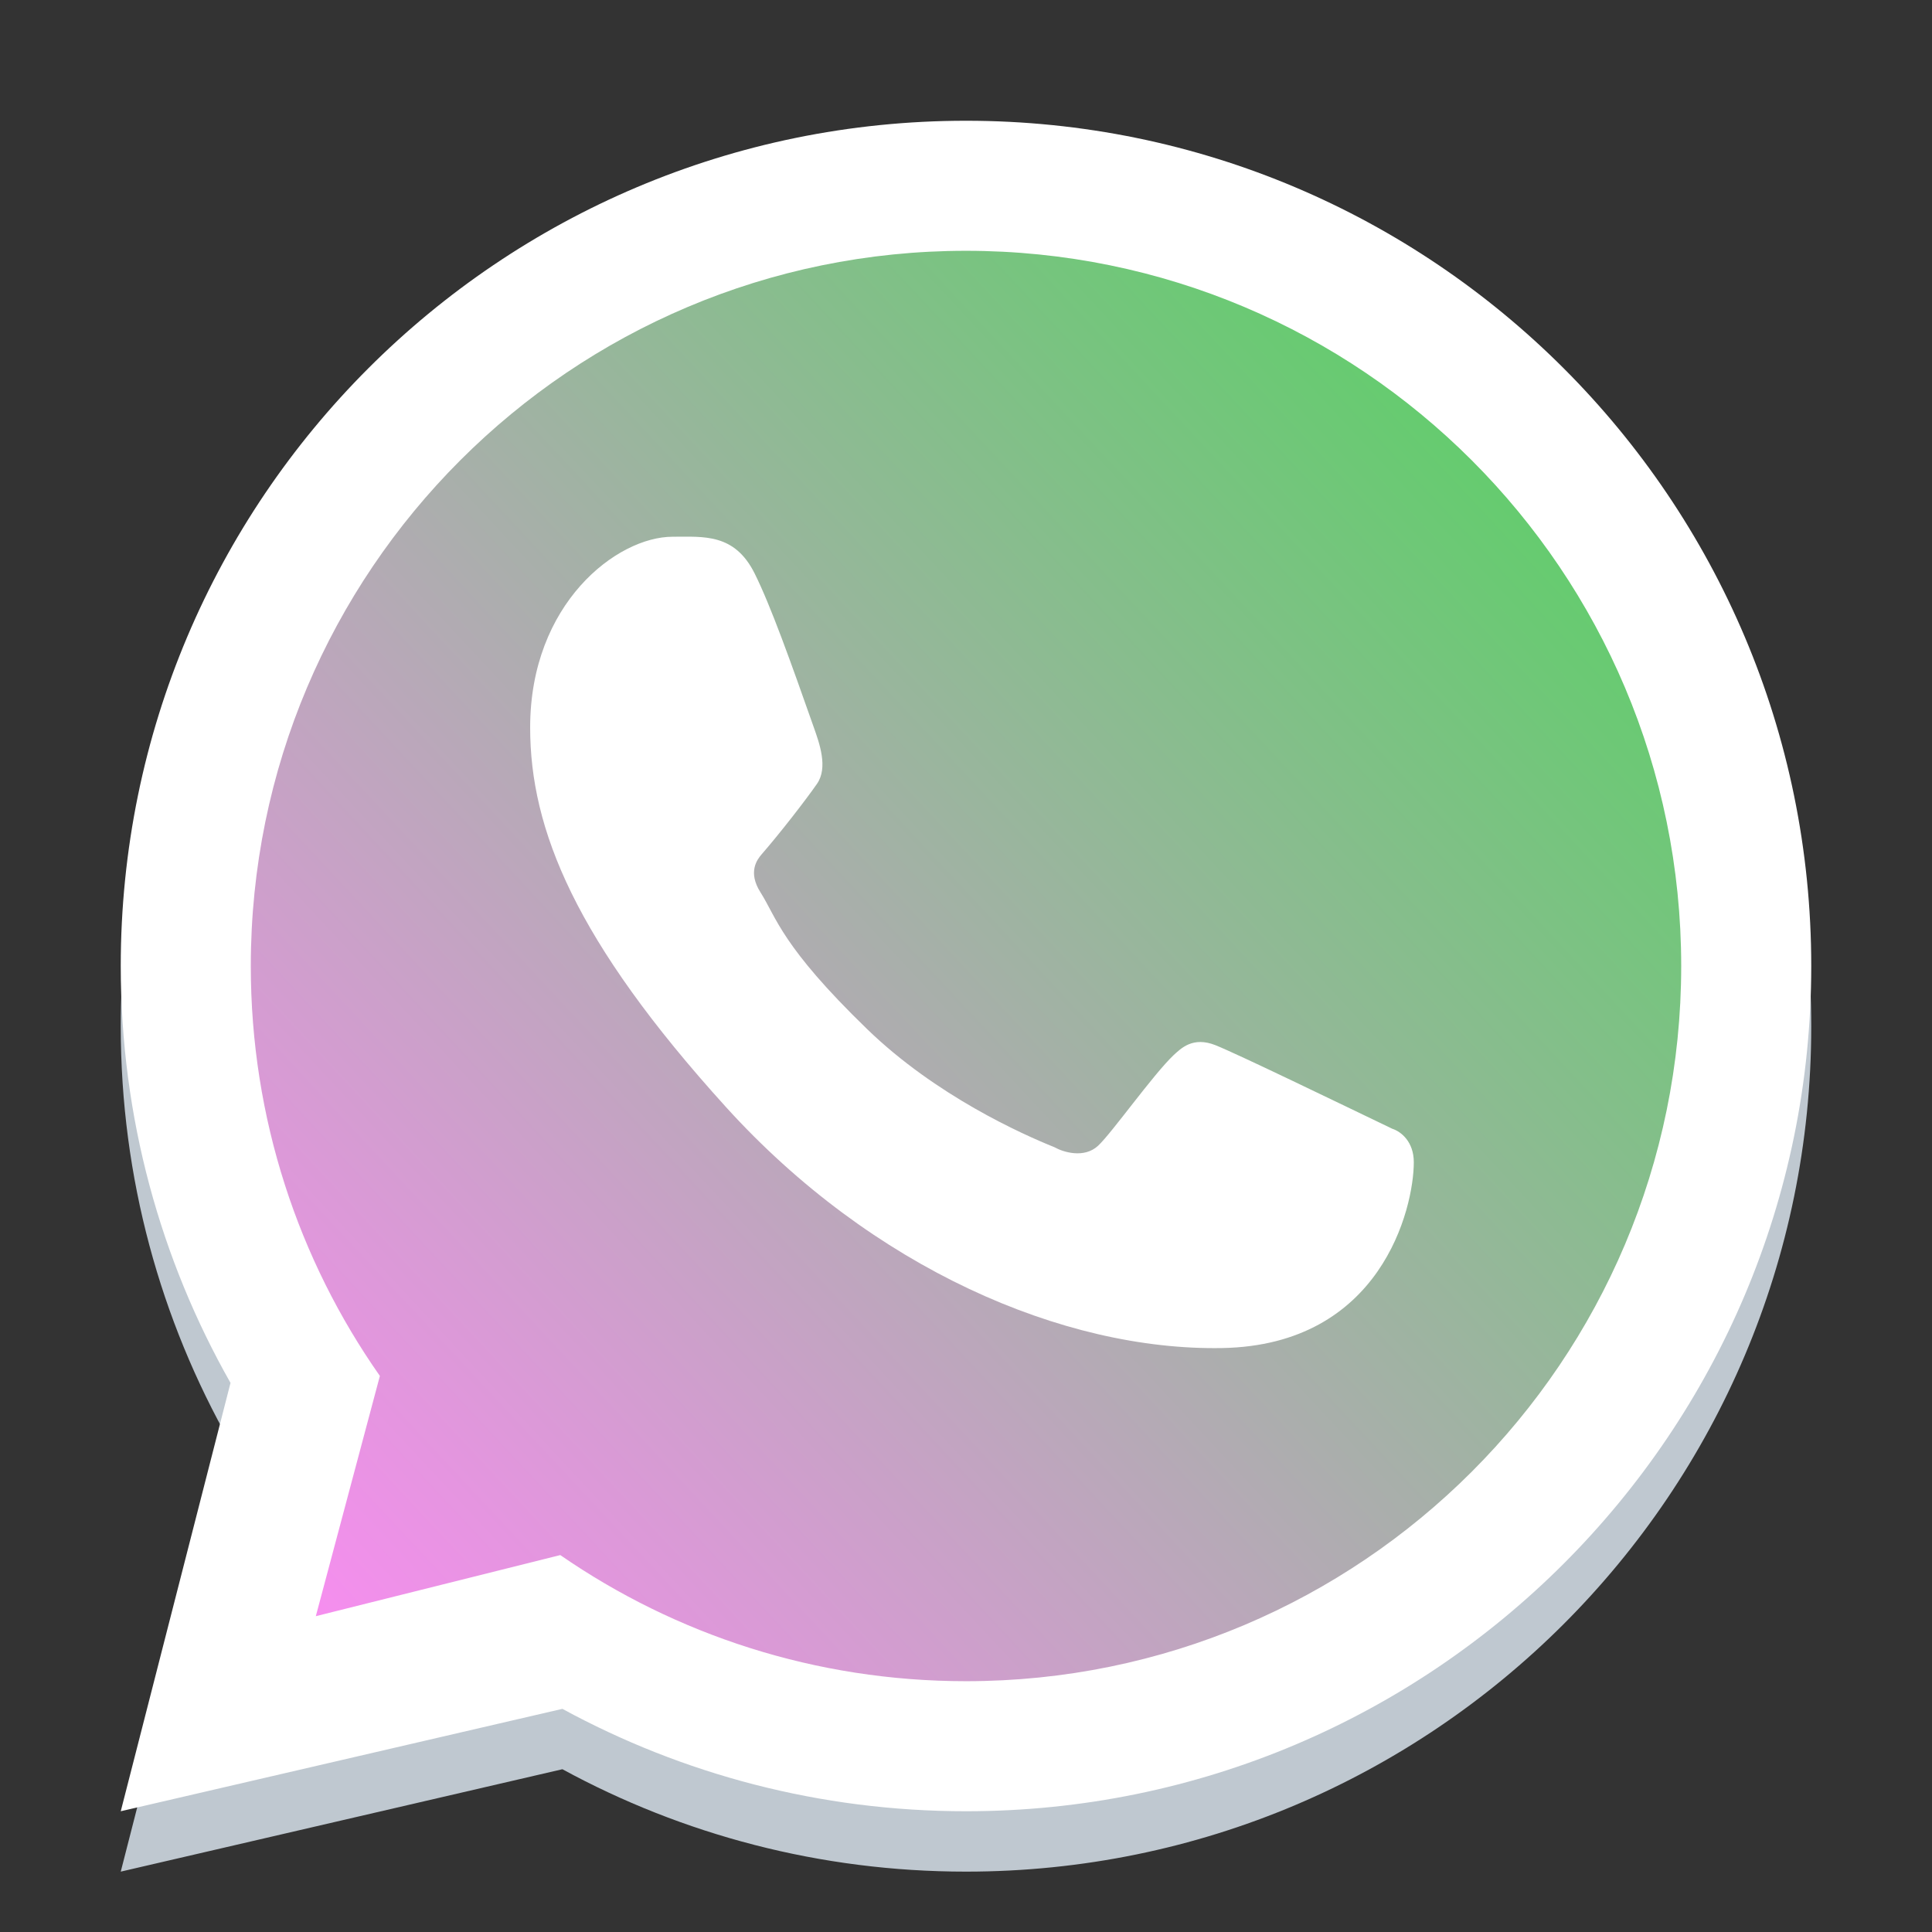<!DOCTYPE svg PUBLIC "-//W3C//DTD SVG 1.1//EN" "http://www.w3.org/Graphics/SVG/1.1/DTD/svg11.dtd">
<!-- Uploaded to: SVG Repo, www.svgrepo.com, Transformed by: SVG Repo Mixer Tools -->
<svg width="800px" height="800px" viewBox="0 0 32 32" fill="none" xmlns="http://www.w3.org/2000/svg">
<rect x="0" y="0" width="32" height="32" fill="#333333" stroke="none"/>
<g id="SVGRepo_bgCarrier" stroke-width="0"/>
<g id="SVGRepo_tracerCarrier" stroke-linecap="round" stroke-linejoin="round"/>
<g id="SVGRepo_iconCarrier"> <path fill-rule="evenodd" clip-rule="evenodd" d="M16 31C23.732 31 30 24.732 30 17C30 9.268 23.732 3 16 3C8.268 3 2 9.268 2 17C2 19.511 2.661 21.867 3.818 23.905L2 31L9.315 29.304C11.301 30.385 13.579 31 16 31ZM16 28.846C22.543 28.846 27.846 23.543 27.846 17C27.846 10.458 22.543 5.154 16 5.154C9.458 5.154 4.154 10.458 4.154 17C4.154 19.526 4.944 21.867 6.292 23.79L5.231 27.769L9.28 26.757C11.189 28.075 13.505 28.846 16 28.846Z" fill="#BFC8D0"/> <path d="M28 16C28 22.627 22.627 28 16 28C13.472 28 11.127 27.218 9.193 25.884L5.091 26.909L6.166 22.878C4.801 20.931 4 18.559 4 16C4 9.373 9.373 4 16 4C22.627 4 28 9.373 28 16Z" fill="url(#paint0_linear_87_7264)"/> <path fill-rule="evenodd" clip-rule="evenodd" d="M16 30C23.732 30 30 23.732 30 16C30 8.268 23.732 2 16 2C8.268 2 2 8.268 2 16C2 18.511 2.661 20.867 3.818 22.905L2 30L9.315 28.304C11.301 29.385 13.579 30 16 30ZM16 27.846C22.543 27.846 27.846 22.543 27.846 16C27.846 9.458 22.543 4.154 16 4.154C9.458 4.154 4.154 9.458 4.154 16C4.154 18.526 4.944 20.867 6.292 22.79L5.231 26.769L9.28 25.757C11.189 27.075 13.505 27.846 16 27.846Z" fill="white"/> <path d="M12.5 9.5C12.167 8.831 11.656 8.89 11.141 8.89C10.219 8.89 8.781 9.995 8.781 12.05C8.781 13.734 9.523 15.578 12.024 18.336C14.438 20.998 17.609 22.375 20.242 22.328C22.875 22.281 23.417 20.015 23.417 19.25C23.417 18.911 23.206 18.742 23.061 18.696C22.164 18.265 20.509 17.463 20.133 17.312C19.756 17.162 19.56 17.366 19.438 17.477C19.096 17.802 18.419 18.761 18.188 18.977C17.956 19.192 17.61 19.083 17.466 19.002C16.937 18.789 15.503 18.151 14.36 17.043C12.945 15.672 12.862 15.2 12.596 14.78C12.383 14.444 12.539 14.238 12.617 14.148C12.922 13.797 13.343 13.254 13.531 12.984C13.72 12.714 13.57 12.305 13.48 12.05C13.094 10.953 12.766 10.035 12.5 9.5Z" fill="white"/> <defs> <linearGradient id="paint0_linear_87_7264" x1="26.5" y1="7" x2="4" y2="28" gradientUnits="userSpaceOnUse"> <stop stop-color="#5BD066"/> <stop offset="1" stop-color="#ff8af7"/> </linearGradient> </defs> </g>
</svg>